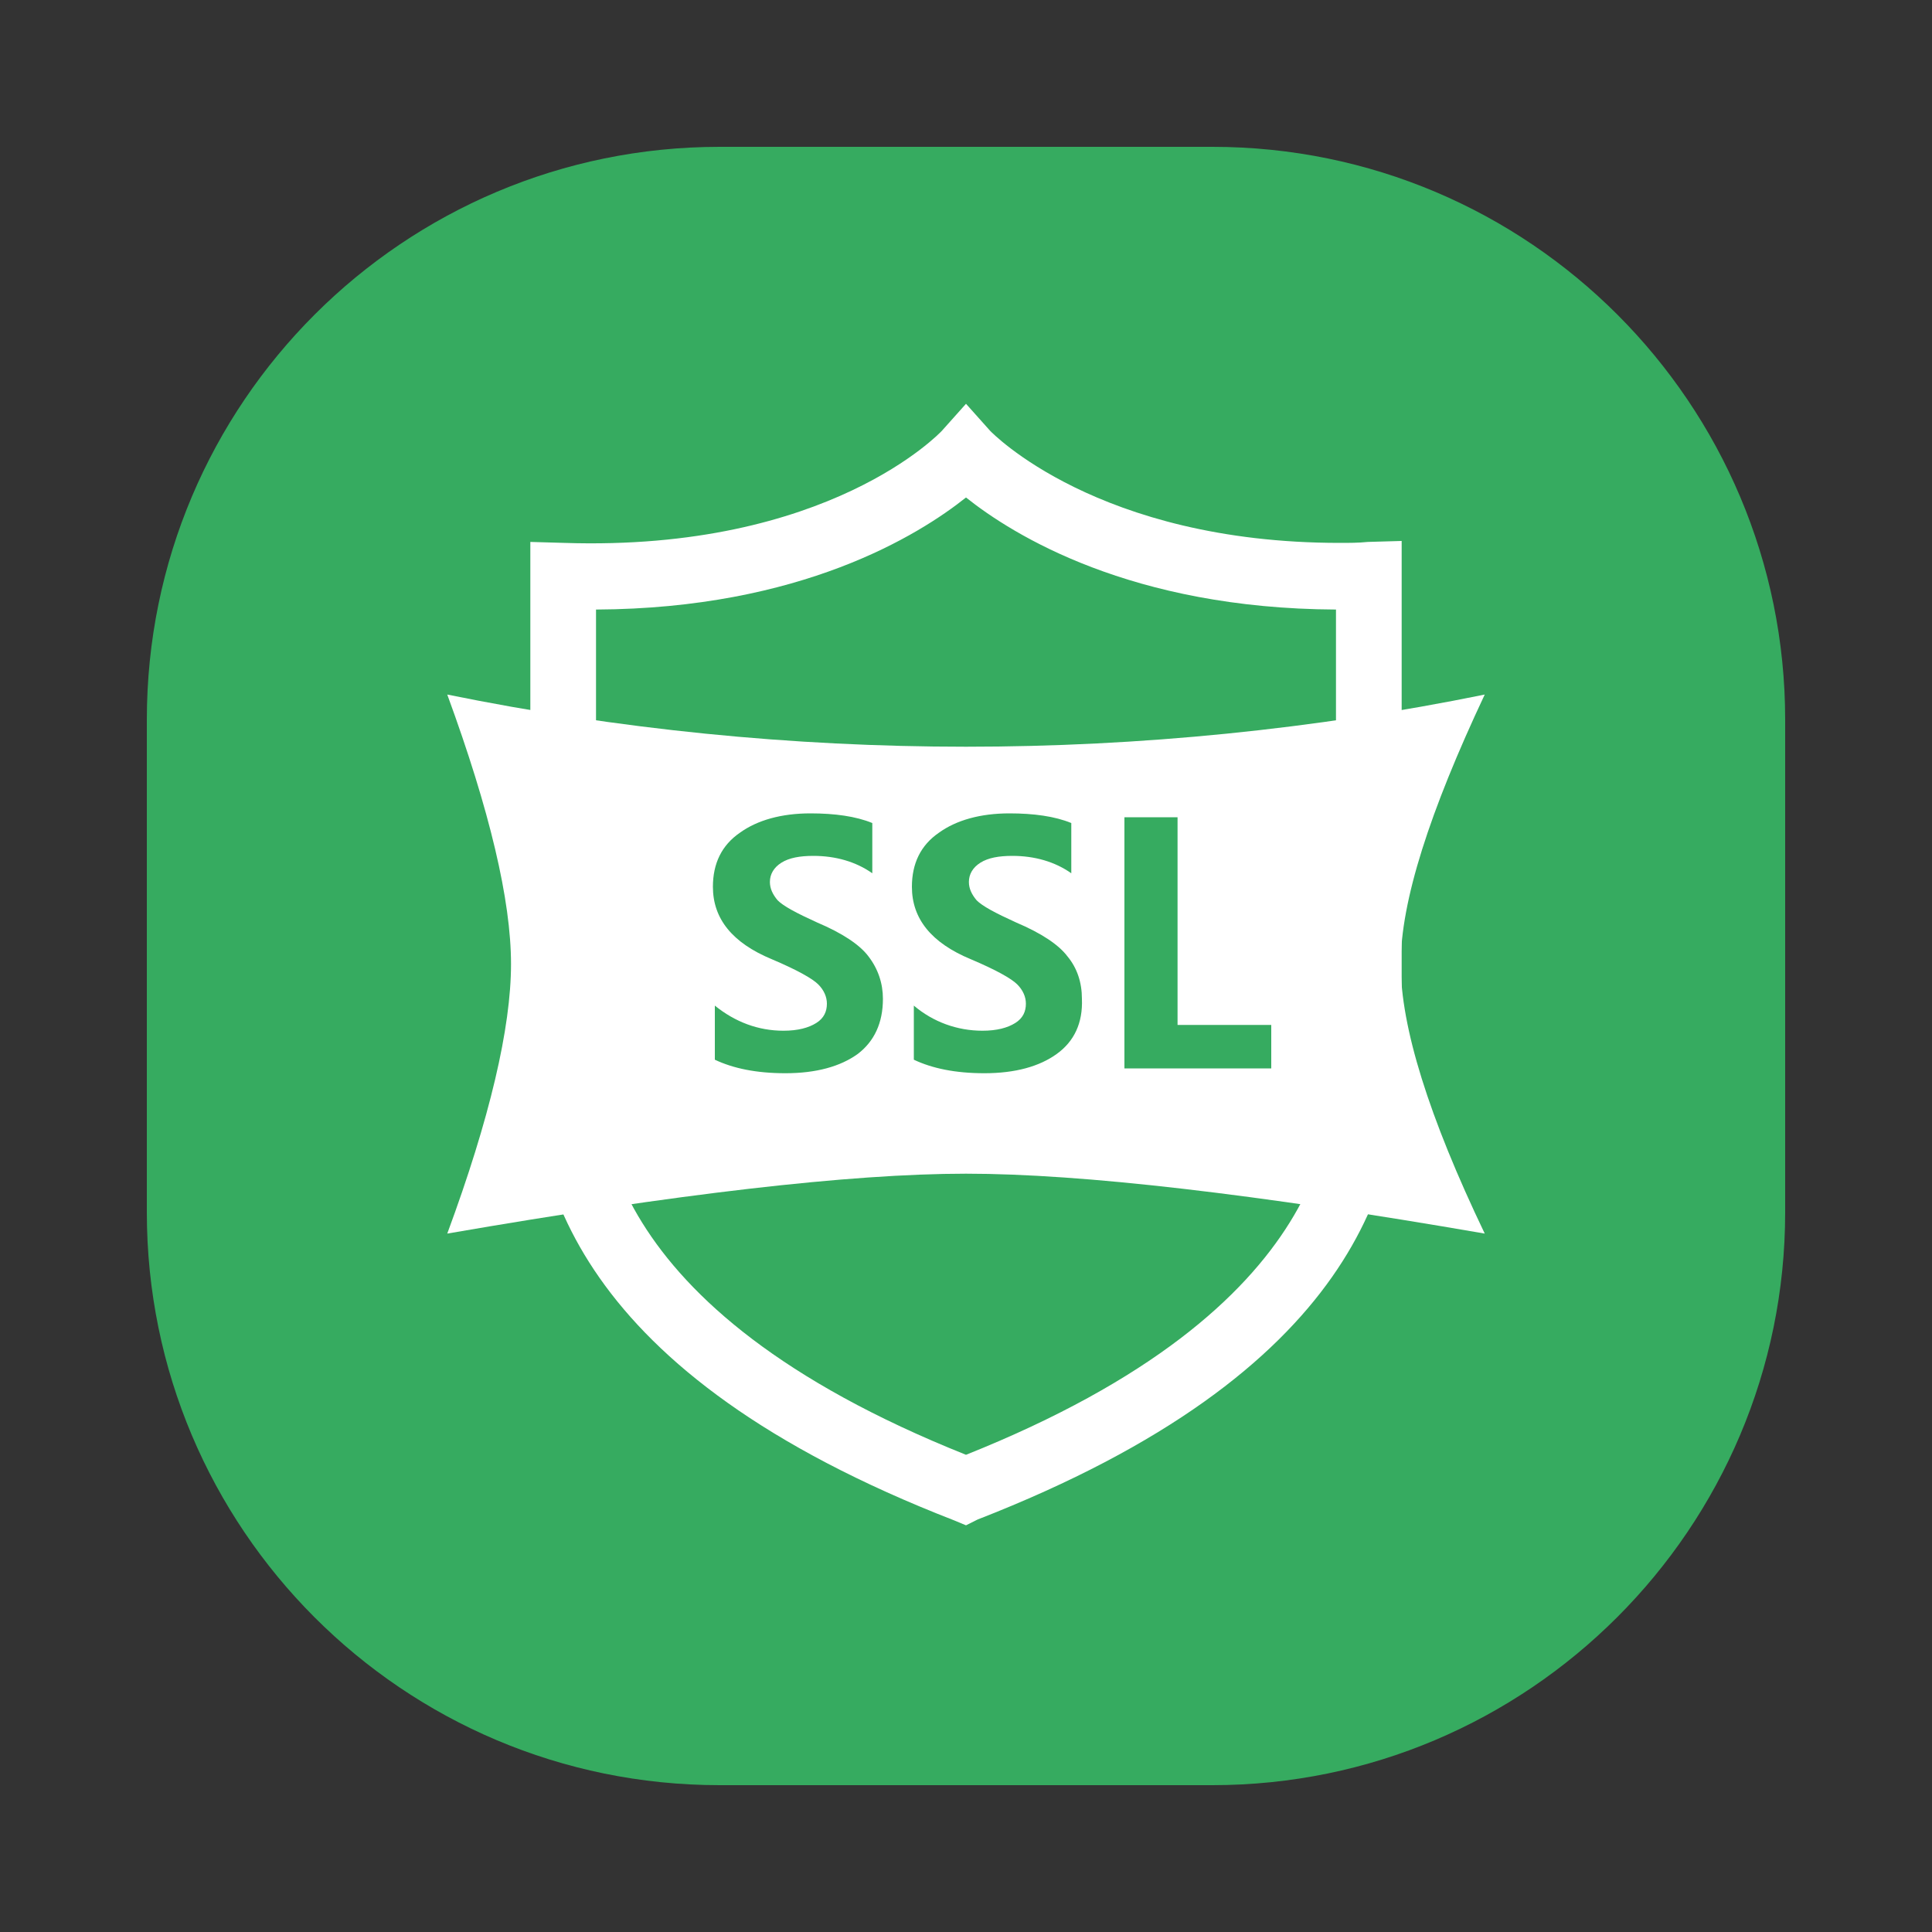 <?xml version="1.0" standalone="no"?><!DOCTYPE svg PUBLIC "-//W3C//DTD SVG 1.1//EN" "http://www.w3.org/Graphics/SVG/1.1/DTD/svg11.dtd"><svg t="1666501531899" class="icon" viewBox="0 0 1024 1024" version="1.1" xmlns="http://www.w3.org/2000/svg" p-id="6700" xmlns:xlink="http://www.w3.org/1999/xlink" width="200" height="200"><rect x="0" y="0" width="1024" height="1024" fill="#333333" stroke="none"/><path d="M642.56 946.176h-261.12c-167.936 0-303.616-136.192-303.616-303.616v-261.12c0-167.936 136.192-303.616 303.616-303.616h261.12c167.936 0 303.616 136.192 303.616 303.616v261.12c0 167.424-136.192 303.616-303.616 303.616z" fill="#36ab60" p-id="6701" data-spm-anchor-id="a313x.7781069.0.i0" class="selected"></path><path d="M512 808.448l-6.144-2.56c-201.728-78.336-224.768-180.736-224.768-250.88V287.232l17.92 0.512c140.288 4.608 199.68-58.88 200.192-59.392l12.8-14.336 12.8 14.336c0.512 0.512 56.832 59.392 185.344 59.392 5.12 0 9.728 0 14.848-0.512l17.92-0.512v267.776c0 70.144-23.552 172.544-224.768 250.88l-6.144 3.072zM315.904 323.072v232.448c0 37.888 0 137.216 196.096 215.552 196.096-78.336 196.096-178.176 196.096-215.552V323.072c-108.544-0.512-171.008-39.424-196.096-59.392-25.088 19.968-87.552 58.88-196.096 59.392z m0 0" fill="#ffffff" p-id="6702" data-spm-anchor-id="a313x.7781069.0.i8" class=""></path><path d="M674.304 566.272h-78.336v-133.12h28.16v110.08h49.664v23.04z m-114.176-7.68c-9.216 6.656-22.016 10.24-38.4 10.24-15.36 0-27.648-2.56-37.376-7.168v-28.672c10.24 8.704 23.04 13.312 36.352 13.312 7.68 0 13.312-1.536 17.408-4.096 4.096-2.56 5.632-6.144 5.632-10.24 0-3.584-1.536-7.168-4.608-10.24-3.072-3.072-11.264-7.68-24.576-13.312-20.992-8.704-31.232-21.504-31.232-38.4 0-12.288 4.608-22.016 14.336-28.672 9.216-6.656 22.016-10.24 37.376-10.24 12.8 0 24.064 1.536 32.768 5.12v26.624c-8.704-6.144-19.456-9.216-31.232-9.216-7.168 0-12.8 1.024-16.896 3.584-4.096 2.56-6.144 6.144-6.144 10.24 0 3.584 1.536 6.656 4.096 9.728 3.072 3.072 9.728 6.656 20.992 11.776 13.312 5.632 22.528 11.776 27.136 17.92 5.12 6.144 7.68 13.824 7.68 22.528 0.512 12.8-4.096 22.528-13.312 29.184z m-105.472 0c-9.216 6.656-22.016 10.24-38.4 10.24-15.36 0-27.648-2.56-37.376-7.168v-28.672c10.752 8.704 23.04 13.312 36.352 13.312 7.68 0 13.312-1.536 17.408-4.096 4.096-2.56 5.632-6.144 5.632-10.24 0-3.584-1.536-7.168-4.608-10.24-3.072-3.072-11.264-7.68-24.576-13.312-20.992-8.704-31.232-21.504-31.232-38.4 0-12.288 4.608-22.016 14.336-28.672 9.216-6.656 22.016-10.24 37.376-10.24 12.8 0 24.064 1.536 32.768 5.12v26.624c-8.704-6.144-19.456-9.216-31.232-9.216-7.168 0-12.8 1.024-16.896 3.584-4.096 2.56-6.144 6.144-6.144 10.24 0 3.584 1.536 6.656 4.096 9.728 3.072 3.072 9.728 6.656 20.992 11.776 13.312 5.632 22.528 11.776 27.136 17.92 5.12 6.656 7.68 14.336 7.68 22.528 0 12.8-4.608 22.528-13.312 29.184z m332.288-190.464C696.32 386.56 604.16 395.776 512 395.776s-184.32-9.216-274.944-27.648c22.528 61.44 33.792 109.056 33.792 142.848 0 33.792-11.264 81.92-33.792 142.848 121.344-20.992 213.504-31.744 274.944-31.744s153.6 10.752 274.944 31.744c-29.696-61.952-44.544-109.568-44.544-142.848s15.36-80.896 44.544-142.848z m0 0" fill="#ffffff" p-id="6703" data-spm-anchor-id="a313x.7781069.0.i3" class=""></path></svg>
